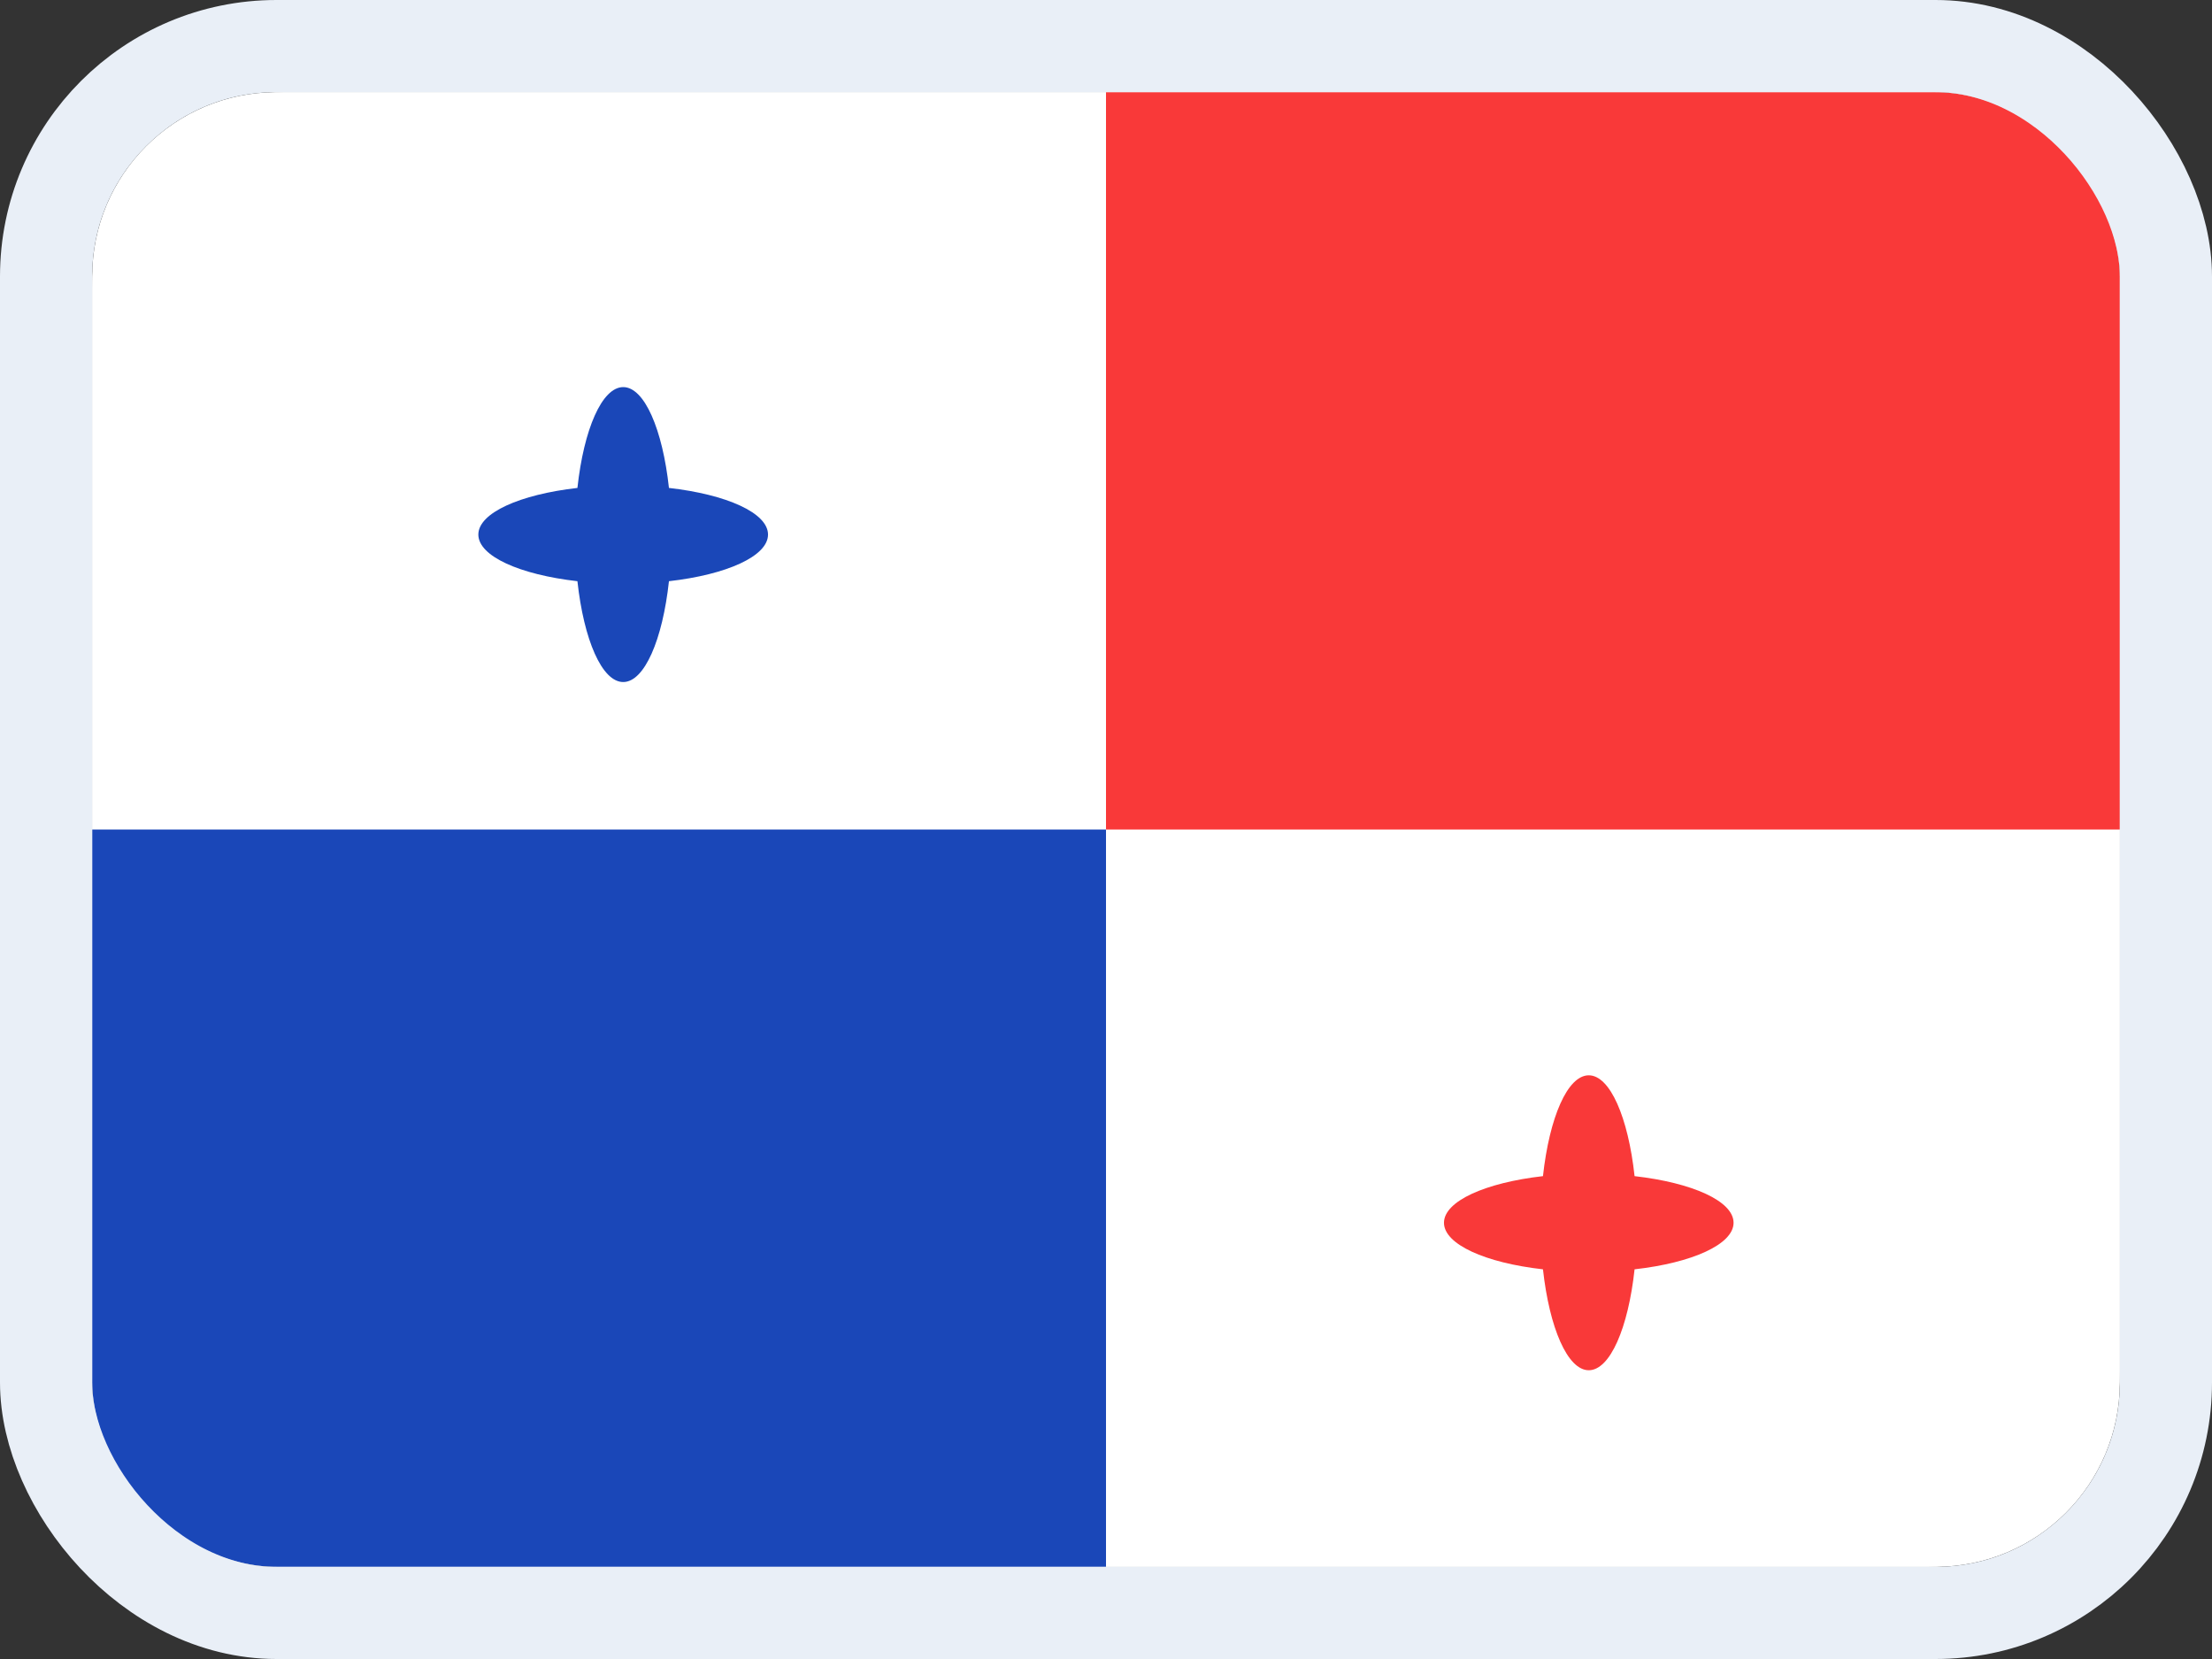 <svg width="24" height="18" viewBox="0 0 24 18" fill="none" xmlns="http://www.w3.org/2000/svg">
<rect x="0" y="0" width="24" height="18" fill="#333333" stroke="none"/>
<g clip-path="url(#clip0_14537_65677)">
<g clip-path="url(#clip1_14537_65677)">
<rect width="22" height="16" transform="translate(1 1)" fill="white"/>
<path d="M20.905 1H3.095C1.938 1 1 1.955 1 3.133V14.867C1 16.045 1.938 17 3.095 17H20.905C22.062 17 23 16.045 23 14.867V3.133C23 1.955 22.062 1 20.905 1Z" fill="white"/>
<path fill-rule="evenodd" clip-rule="evenodd" d="M7.258 6.306C7.189 6.941 6.992 7.4 6.762 7.4C6.531 7.4 6.334 6.941 6.265 6.306C5.641 6.235 5.19 6.035 5.19 5.8C5.19 5.565 5.641 5.365 6.265 5.294C6.334 4.659 6.531 4.2 6.762 4.2C6.992 4.2 7.189 4.659 7.258 5.294C7.883 5.365 8.333 5.565 8.333 5.8C8.333 6.035 7.883 6.235 7.258 6.306Z" fill="#1A47B8"/>
<path fill-rule="evenodd" clip-rule="evenodd" d="M17.735 13.772C17.666 14.408 17.469 14.867 17.238 14.867C17.008 14.867 16.811 14.408 16.741 13.772C16.117 13.702 15.667 13.501 15.667 13.267C15.667 13.032 16.117 12.832 16.741 12.761C16.811 12.125 17.007 11.667 17.238 11.667C17.469 11.667 17.666 12.125 17.735 12.761C18.359 12.832 18.809 13.031 18.809 13.267C18.809 13.501 18.359 13.702 17.735 13.772Z" fill="#F93939"/>
<path fill-rule="evenodd" clip-rule="evenodd" d="M1 9H12V17H1V9Z" fill="#1A47B8"/>
<path fill-rule="evenodd" clip-rule="evenodd" d="M12 1H23V9H12V1Z" fill="#F93939"/>
</g>
</g>
<rect x="0.5" y="0.5" width="23" height="17" rx="2.5" stroke="#E9EFF7"/>
<defs>
<clipPath id="clip0_14537_65677">
<rect x="1" y="1" width="22" height="16" rx="2" fill="white"/>
</clipPath>
<clipPath id="clip1_14537_65677">
<rect width="22" height="16" fill="white" transform="translate(1 1)"/>
</clipPath>
</defs>
</svg>
